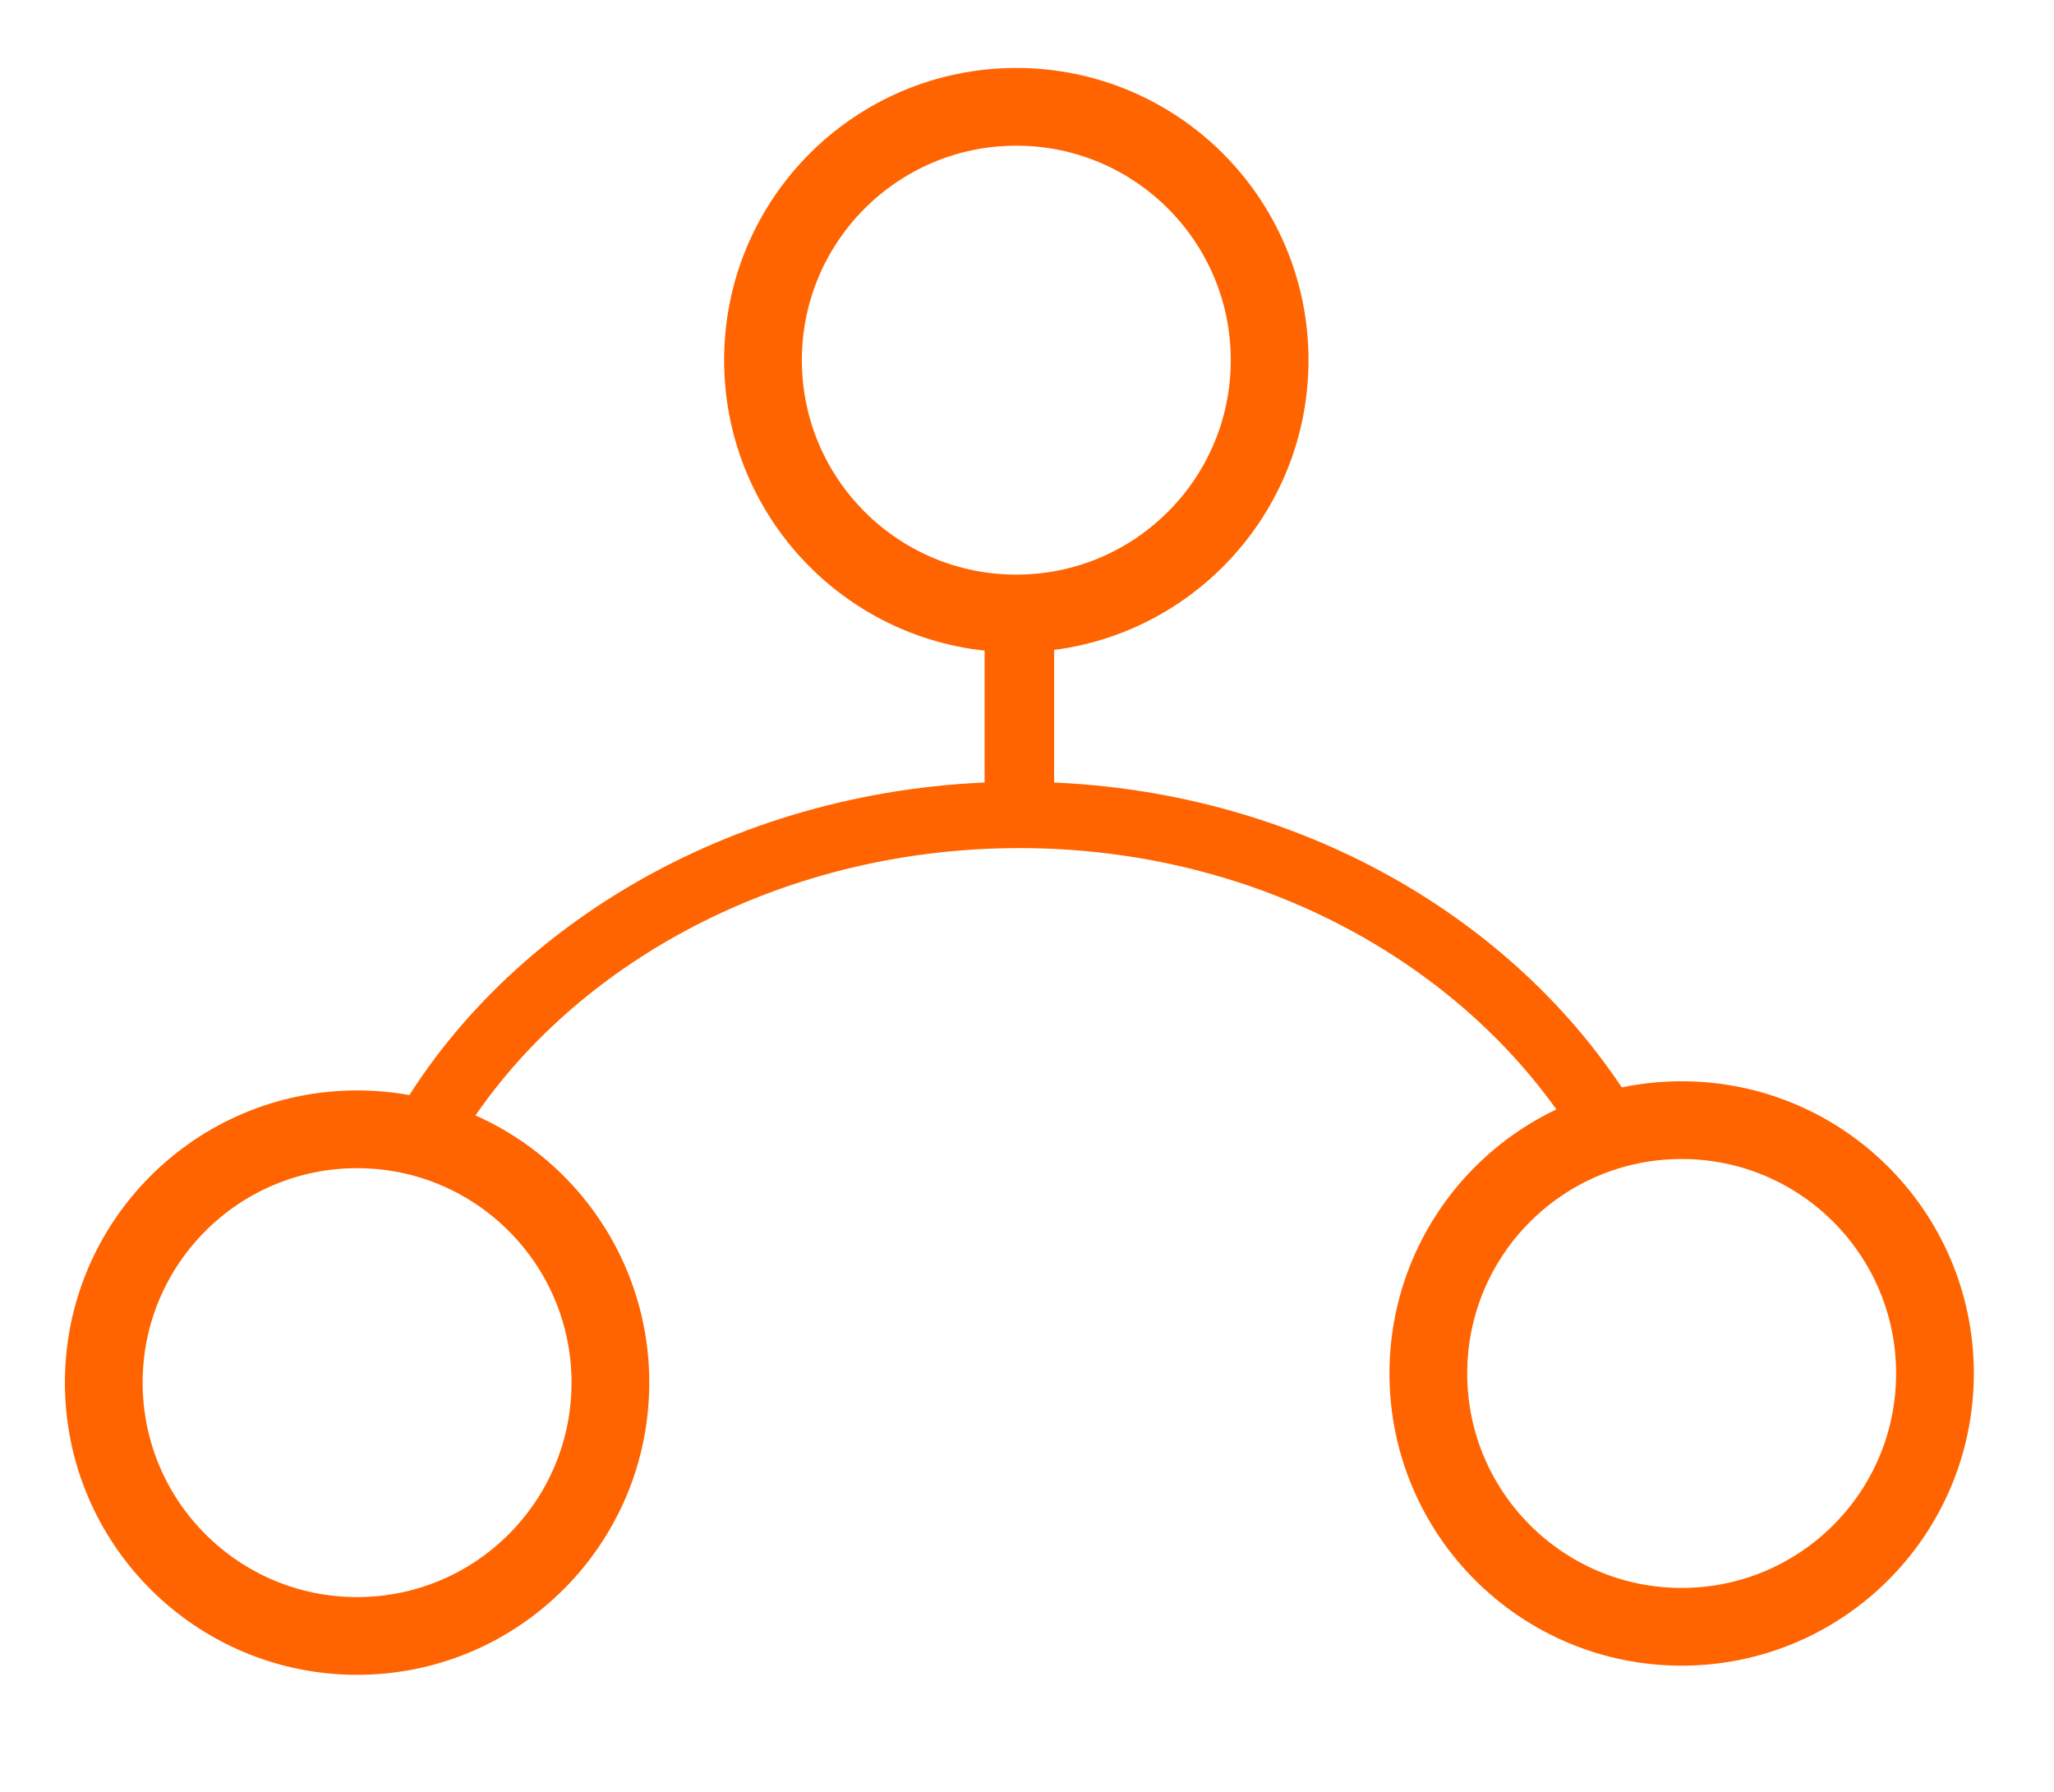 <?xml version="1.0" encoding="utf-8"?>
<!-- Generator: Adobe Illustrator 22.1.0, SVG Export Plug-In . SVG Version: 6.00 Build 0)  -->
<svg version="1.1" id="Layer_1" xmlns="http://www.w3.org/2000/svg" xmlns:xlink="http://www.w3.org/1999/xlink" x="0px" y="0px"
	 viewBox="0 0 67.3 58.7" style="enable-background:new 0 0 67.3 58.7;" xml:space="preserve">
<style type="text/css">
	.st0{fill:none;stroke:#FF6400;stroke-width:2.547;stroke-miterlimit:10;}
	.st1{fill:none;stroke:#FF6400;stroke-width:2.173;stroke-miterlimit:10;}
	.st2{fill:none;stroke:#FF6400;stroke-width:2.278;stroke-miterlimit:10;}
</style>
<g id="OinTUV.tif">
	<g>
		<path d="M-240.9,186c2.1-7,4.1-14.3,10.3-18.9c4.7-3.5,10.1-6.2,15.8-9.6c0-28.4,0-57.9,0-87.9c20.7,0,41.1,0,61.8,0
			c0.2-1.8,0.5-3,0.5-4.3c0-17.5,0-35,0-52.5c0-2.5-0.3-4.1-3.2-5.2c-14.4-5.2-22.3-17.1-21.5-31.3c0.9-14.5,10.3-25,25.5-28.6
			c0.6-0.1,1.2-0.5,1.8-0.8c2.3,0,4.7,0,7,0c0.9,0.3,1.8,0.8,2.8,1c14.4,3.2,24.1,14.8,24.8,29.4c0.6,13.8-8.6,26.5-22.5,30.7
			c-1.3,0.4-2.5,0.8-4,1.2c0,19.8,0,39.6,0,60c21.8,0,43.5,0,65.9,0c0,4.7,0,8.8,0,12.9c0,24,0,48-0.1,72c0,3,0.9,4.2,3.8,5.2
			c15.4,5.1,24.1,20.3,20.9,35.8c-3,14.6-16.7,25.3-31.6,24.6c-15.8-0.7-28.3-12.8-29.8-29c-1.3-13.8,8.1-27.6,21.8-31.6
			c3.6-1,4.7-2.4,4.6-6.1c-0.2-22.7-0.1-45.3-0.1-68c0-1.5-0.1-3-0.2-4.8c-39.2,0-78.2,0-117.5,0c-0.1,1.3-0.3,2.6-0.3,3.9
			c0,23.5,0,47-0.1,70.5c0,2.8,0.5,4.4,3.6,5.4c14.7,4.8,22.8,16.8,21.9,31.9c-0.8,14-10.6,24.8-25.4,28.2c-0.6,0.1-1.1,0.6-1.7,0.9
			c-2.3,0-4.7,0-7,0c-8.9-2.3-17.2-5.6-22.1-13.9c-2.6-4.4-4-9.4-5.9-14.1C-240.9,190.7-240.9,188.4-240.9,186z M-146.5-42.1
			c-11.2,0-20.4,9.1-20.4,20.3C-167-10.5-157.5-1-146.3-1.1c11.1-0.1,20.3-9.3,20.4-20.5C-125.8-33-135-42.2-146.5-42.1z
			 M-209.4,210.1c11.2-0.1,20.4-9.3,20.4-20.4c0-11.2-9.5-20.8-20.7-20.7c-11.3,0.1-20.4,9.5-20.3,21
			C-229.9,201.3-220.8,210.2-209.4,210.1z M-81.5,209.2c11.2-0.1,20.4-9.2,20.4-20.3c0.1-11.2-9.5-20.8-20.7-20.7
			c-11.1,0.1-20.3,9.3-20.3,20.5C-102.1,200.2-93,209.3-81.5,209.2z"/>
	</g>
</g>
<g>
	<circle class="st0" cx="33.3" cy="11.8" r="8.3"/>
	<circle class="st0" cx="11.7" cy="45.3" r="8.3"/>
	<path class="st1" d="M52.6,36.8c-3.7-6-10.9-10.1-19.2-10.1C25,26.7,17.6,30.9,14,37"/>
	<circle class="st0" cx="55.1" cy="45" r="8.3"/>
	<line class="st2" x1="33.4" y1="20.7" x2="33.4" y2="27"/>
</g>
</svg>
